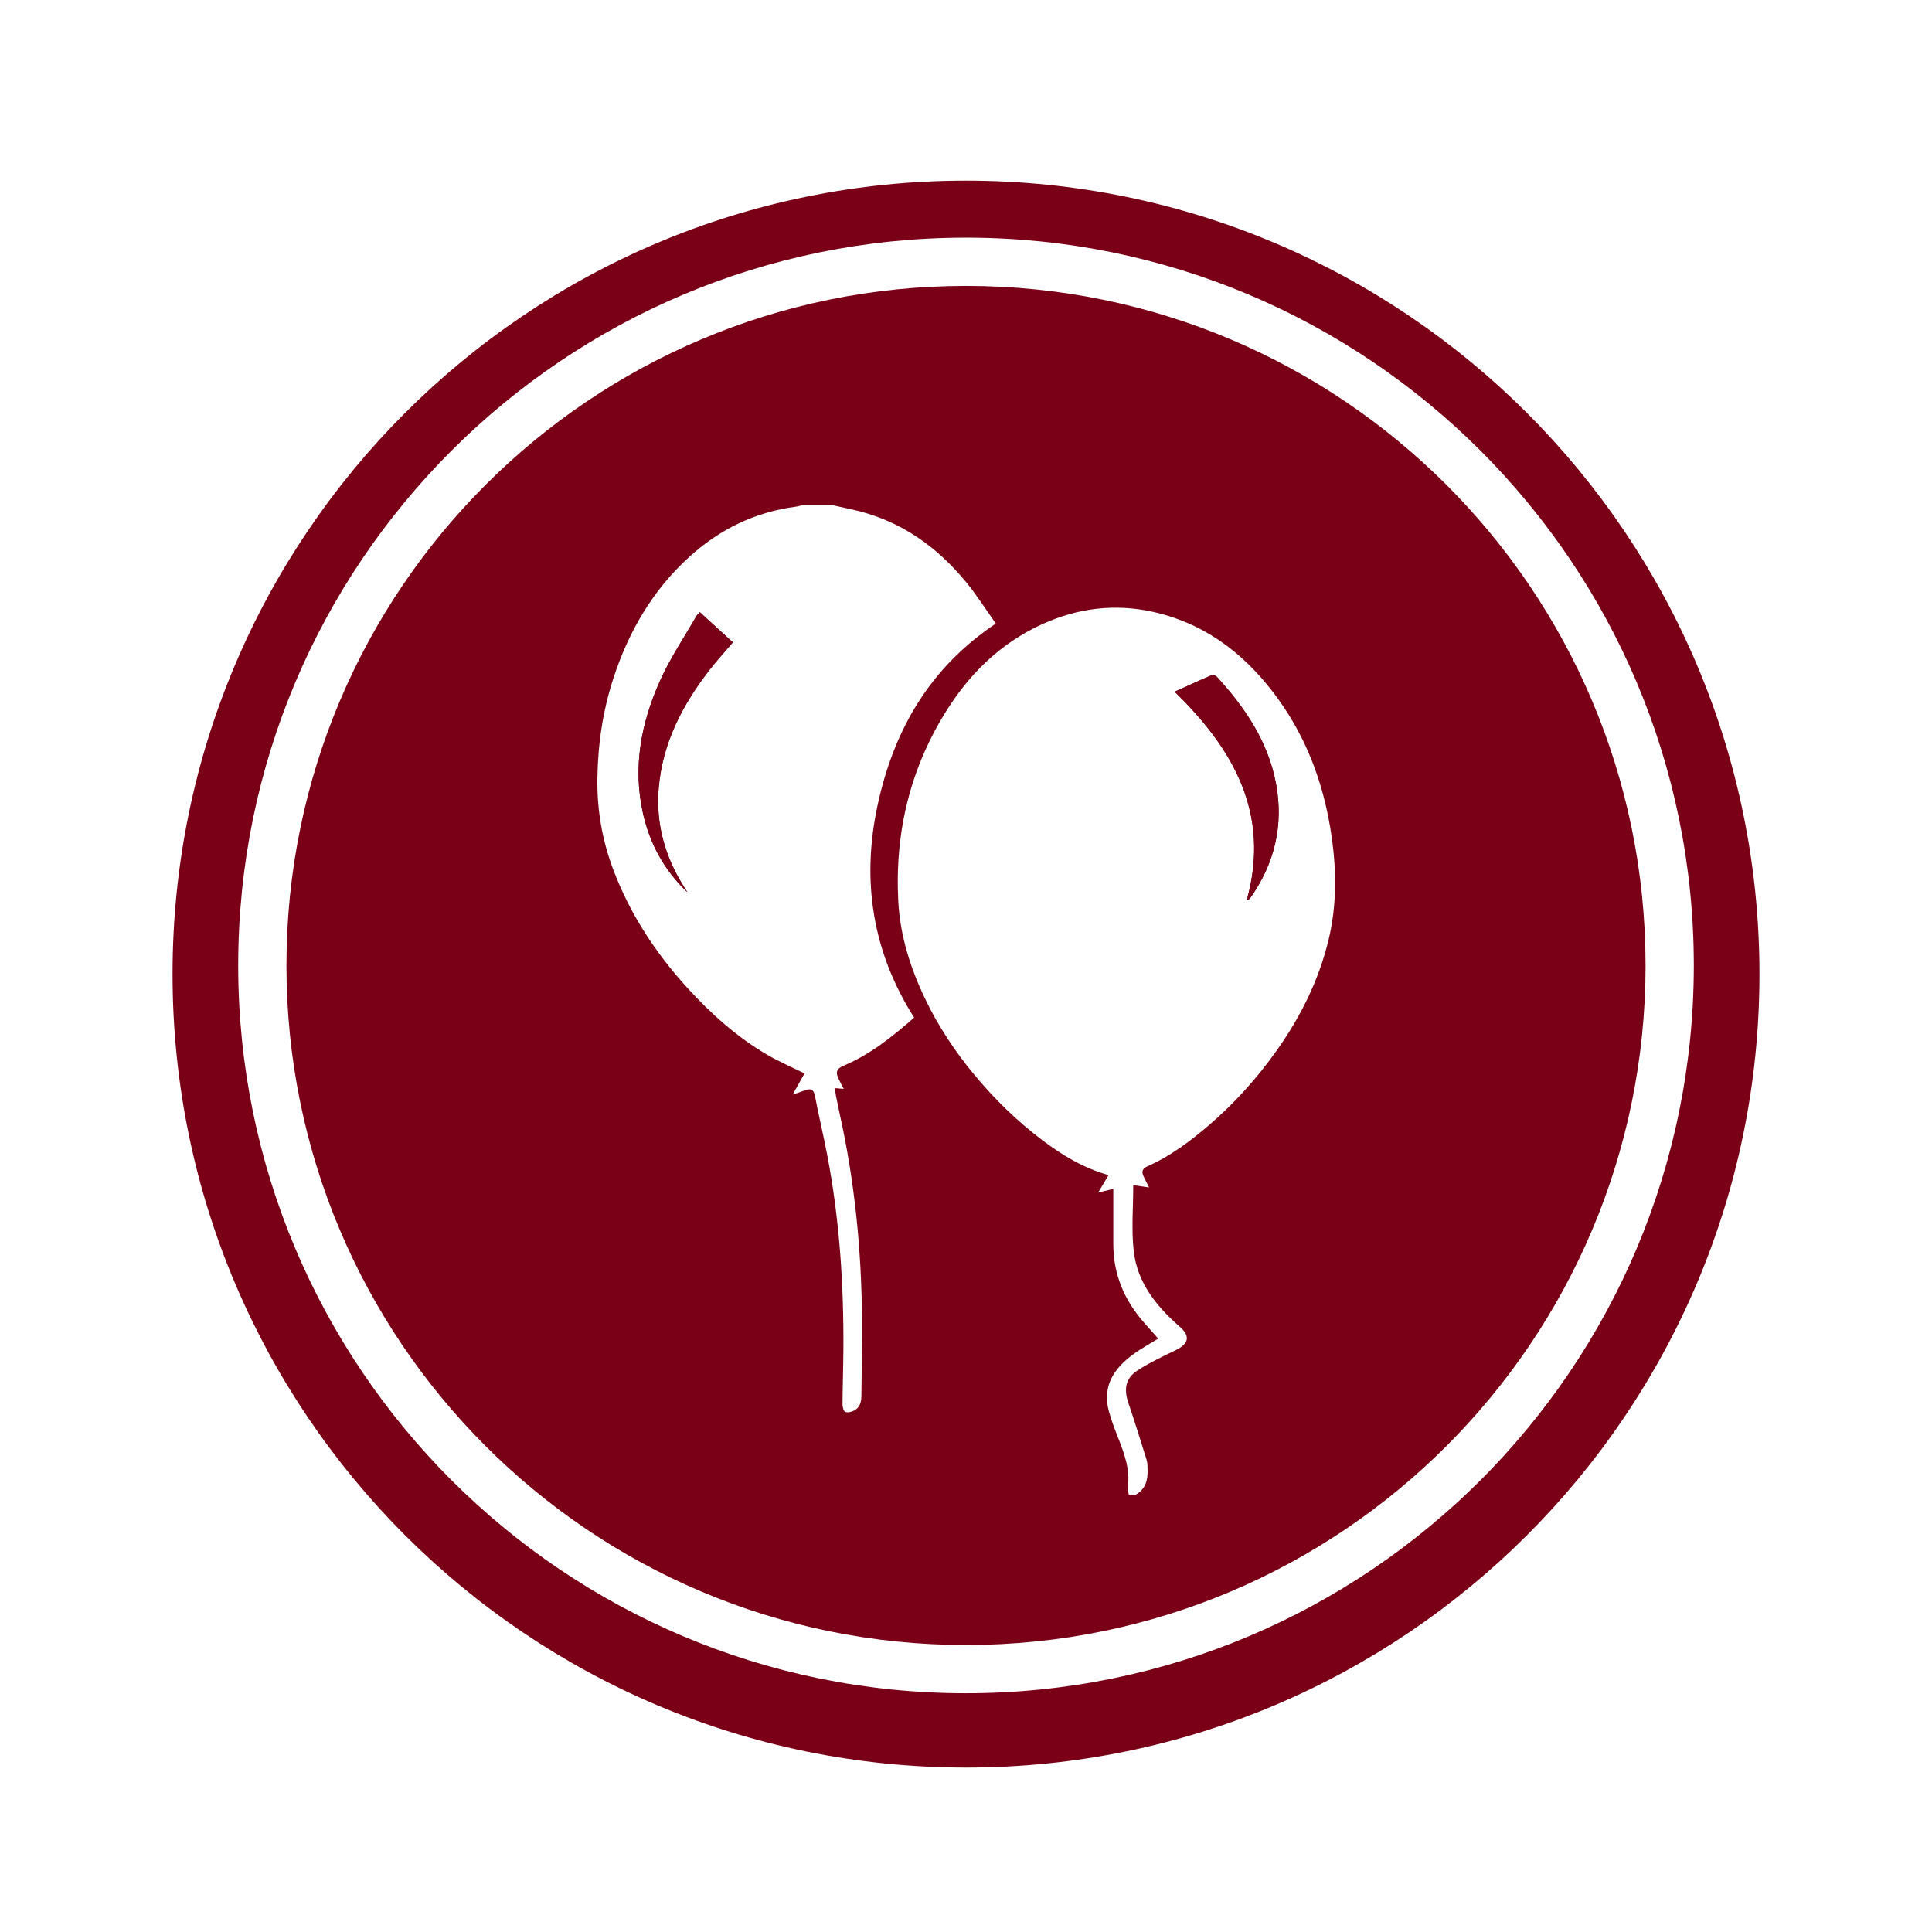 <?xml version="1.0" encoding="utf-8"?>
<!-- Generator: Adobe Illustrator 16.0.0, SVG Export Plug-In . SVG Version: 6.00 Build 0)  -->
<!DOCTYPE svg PUBLIC "-//W3C//DTD SVG 1.1//EN" "http://www.w3.org/Graphics/SVG/1.1/DTD/svg11.dtd">
<svg version="1.1" xmlns="http://www.w3.org/2000/svg" xmlns:xlink="http://www.w3.org/1999/xlink" x="0px" y="0px" width="192px"
	 height="192px" viewBox="0 0 192 192" enable-background="new 0 0 192 192" xml:space="preserve">
<g id="NOTICIAS23">
</g>
<g id="CALENDARI">
</g>
<g id="INCIDENCIES">
</g>
<g id="ACCEDIR">
</g>
<g id="SORTIR">
</g>
<g id="REGISTRE">
</g>
<g id="TUTORIAL">
</g>
<g id="TUTORIAL2">
</g>
<g id="CONVO">
</g>
<g id="COMUNICAT">
</g>
<g id="DIADA">
</g>
<g id="DIADA_2">
</g>
<g id="ENTRENO">
</g>
<g id="ENTRENO2">
</g>
<g id="DELEGACIÓ2">
</g>
<g id="EVENTO_SOCIAL">
	<path fill="#790016" d="M96,17.953c-43.549,0-78.853,35.303-78.853,78.853c0,43.548,35.304,78.851,78.853,78.851
		s78.853-35.303,78.853-78.851C174.853,53.256,139.549,17.953,96,17.953z M96,168.273c-39.945,0-72.328-32.383-72.328-72.329
		S56.055,23.617,96,23.617c39.946,0,72.329,32.382,72.329,72.328S135.946,168.273,96,168.273z"/>
	<g>
		<path fill-rule="evenodd" clip-rule="evenodd" fill="#790016" d="M120.923,67.254c-0.109-0.118-0.394-0.206-0.528-0.148
			c-1.197,0.51-2.379,1.056-3.665,1.638c5.92,5.745,9.524,12.185,7.188,20.663c0.076,0.006,0.111,0.019,0.129,0.007
			c0.063-0.042,0.137-0.081,0.18-0.141c2.44-3.437,3.355-7.249,2.582-11.385C126.029,73.715,123.742,70.323,120.923,67.254z"/>
		<path fill-rule="evenodd" clip-rule="evenodd" fill="#790016" d="M69.205,61.229c-1.217,2.125-2.603,4.174-3.602,6.398
			c-1.898,4.226-2.746,8.65-1.684,13.292c0.695,3.032,2.152,5.627,4.399,7.759c-0.083-0.13-0.163-0.258-0.245-0.387
			c-1.973-3.065-2.933-6.396-2.607-10.052c0.396-4.454,2.375-8.231,5.063-11.689c0.715-0.918,1.504-1.777,2.301-2.713
			c-1.107-1.011-2.179-1.991-3.28-2.997C69.405,61.002,69.28,61.102,69.205,61.229z"/>
		<path fill-rule="evenodd" clip-rule="evenodd" fill="#790016" d="M96,28.412c-37.298,0-67.533,30.236-67.533,67.533
			S58.702,163.479,96,163.479c37.299,0,67.534-30.236,67.534-67.534S133.299,28.412,96,28.412z M83.319,107.18
			c0.149,0.331,0.333,0.646,0.534,1.031c-0.3-0.024-0.563-0.047-0.924-0.078c0.18,0.895,0.334,1.735,0.52,2.568
			c1.477,6.643,2.151,13.374,2.213,20.169c0.023,2.617-0.043,5.235-0.056,7.852c-0.003,0.62-0.158,1.162-0.728,1.459
			c-0.254,0.133-0.627,0.228-0.867,0.136c-0.166-0.066-0.285-0.477-0.283-0.731c0.01-1.807,0.074-3.611,0.087-5.417
			c0.045-6.504-0.38-12.971-1.603-19.369c-0.379-1.976-0.848-3.934-1.229-5.911c-0.129-0.664-0.447-0.735-0.988-0.533
			c-0.388,0.146-0.783,0.274-1.223,0.426c0.42-0.75,0.813-1.453,1.179-2.104c-1.31-0.651-2.558-1.185-3.72-1.865
			c-3.023-1.771-5.6-4.09-7.951-6.673c-3.167-3.478-5.697-7.356-7.354-11.766c-1.082-2.888-1.602-5.888-1.558-8.986
			c0.046-3.401,0.532-6.724,1.583-9.959c1.522-4.685,3.934-8.825,7.619-12.15c3.014-2.717,6.52-4.41,10.566-4.934
			c0.18-0.024,0.354-0.081,0.531-0.122c1.047,0,2.094,0,3.141,0c0.813,0.18,1.628,0.343,2.436,0.543
			c4.383,1.086,7.862,3.584,10.702,7.006c1.093,1.317,2.009,2.781,3.018,4.197c-6.614,4.426-10.164,10.631-11.763,18.11
			c-1.606,7.516-0.48,14.551,3.645,21.049c-2.201,1.927-4.402,3.691-7.04,4.791C83.092,106.219,83.055,106.602,83.319,107.18z
			 M132.016,93.464c-0.977,4.011-2.797,7.643-5.184,10.999c-1.933,2.716-4.151,5.178-6.682,7.349c-1.867,1.603-3.83,3.082-6.1,4.085
			c-0.505,0.222-0.627,0.503-0.42,0.968c0.158,0.354,0.344,0.697,0.565,1.145c-0.582-0.086-1.095-0.162-1.573-0.231
			c0,2.233-0.197,4.42,0.047,6.558c0.358,3.15,2.271,5.499,4.592,7.529c1.036,0.905,0.889,1.664-0.383,2.289
			c-1.308,0.644-2.643,1.26-3.859,2.053c-1.162,0.756-1.342,1.856-0.893,3.186c0.645,1.899,1.242,3.815,1.838,5.729
			c0.084,0.269,0.064,0.57,0.078,0.856c0.051,1.08-0.178,2.028-1.228,2.587c-0.21,0-0.419,0-0.628,0
			c-0.039-0.256-0.143-0.521-0.107-0.768c0.266-1.88-0.433-3.551-1.088-5.236c-0.293-0.754-0.578-1.517-0.789-2.297
			c-0.656-2.44,0.403-4.188,2.383-5.65c0.771-0.572,1.627-1.032,2.514-1.587c-0.461-0.521-0.918-1.042-1.379-1.56
			c-1.988-2.236-3.083-4.822-3.082-7.84c0-1.801,0-3.603,0-5.479c-0.576,0.141-1.068,0.26-1.506,0.366
			c0.326-0.545,0.654-1.095,1.035-1.731c-2.514-0.713-4.596-1.978-6.563-3.459c-2.517-1.897-4.754-4.083-6.765-6.504
			c-1.929-2.319-3.589-4.825-4.894-7.544c-1.467-3.064-2.492-6.278-2.674-9.694c-0.365-6.938,1.211-13.404,4.984-19.262
			c2.476-3.841,5.745-6.843,10.021-8.595c3.54-1.451,7.207-1.735,10.926-0.775c5.074,1.309,8.879,4.417,11.879,8.599
			c2.75,3.833,4.365,8.151,5.127,12.771C132.822,86.03,132.915,89.773,132.016,93.464z"/>
	</g>
	<path fill-rule="evenodd" clip-rule="evenodd" fill="#790016" d="M116.729,68.744c1.286-0.582,2.468-1.128,3.665-1.638
		c0.135-0.058,0.419,0.031,0.528,0.148c2.819,3.069,5.106,6.461,5.886,10.634c0.773,4.136-0.142,7.948-2.582,11.385
		c-0.043,0.06-0.117,0.098-0.18,0.141c-0.018,0.011-0.053-0.001-0.129-0.007C126.254,80.929,122.649,74.489,116.729,68.744z"/>
	<path fill-rule="evenodd" clip-rule="evenodd" fill="#790016" d="M68.319,88.679c-2.247-2.132-3.704-4.727-4.399-7.759
		c-1.063-4.642-0.215-9.066,1.684-13.292c0.999-2.224,2.385-4.273,3.602-6.398c0.075-0.128,0.2-0.227,0.345-0.39
		c1.102,1.006,2.173,1.986,3.28,2.997c-0.797,0.937-1.586,1.795-2.301,2.713c-2.688,3.458-4.667,7.236-5.063,11.689
		c-0.325,3.656,0.635,6.987,2.607,10.052C68.156,88.42,68.236,88.549,68.319,88.679z"/>
</g>
<g id="ev2">
</g>
<g id="MAIL">
</g>
<g id="TELEFONO">
</g>
<g id="TLF_EMERG">
</g>
<g id="TRANS">
</g>
<g id="ACOMPAÑANT">
</g>
<g id="CONTRASEÑA">
</g>
<g id="CONTRA_x5F_2">
</g>
<g id="DADES_PERSONALS">
</g>
<g id="DADES_PERSONALS2">
</g>
<g id="EDITAR">
</g>
<g id="DELEGACIÓ">
</g>
<g id="PERFIL">
</g>
<g id="CONFIRMATS">
</g>
<g id="NO_CONFIRM">
</g>
<g id="CASTELLERS">
</g>
</svg>
